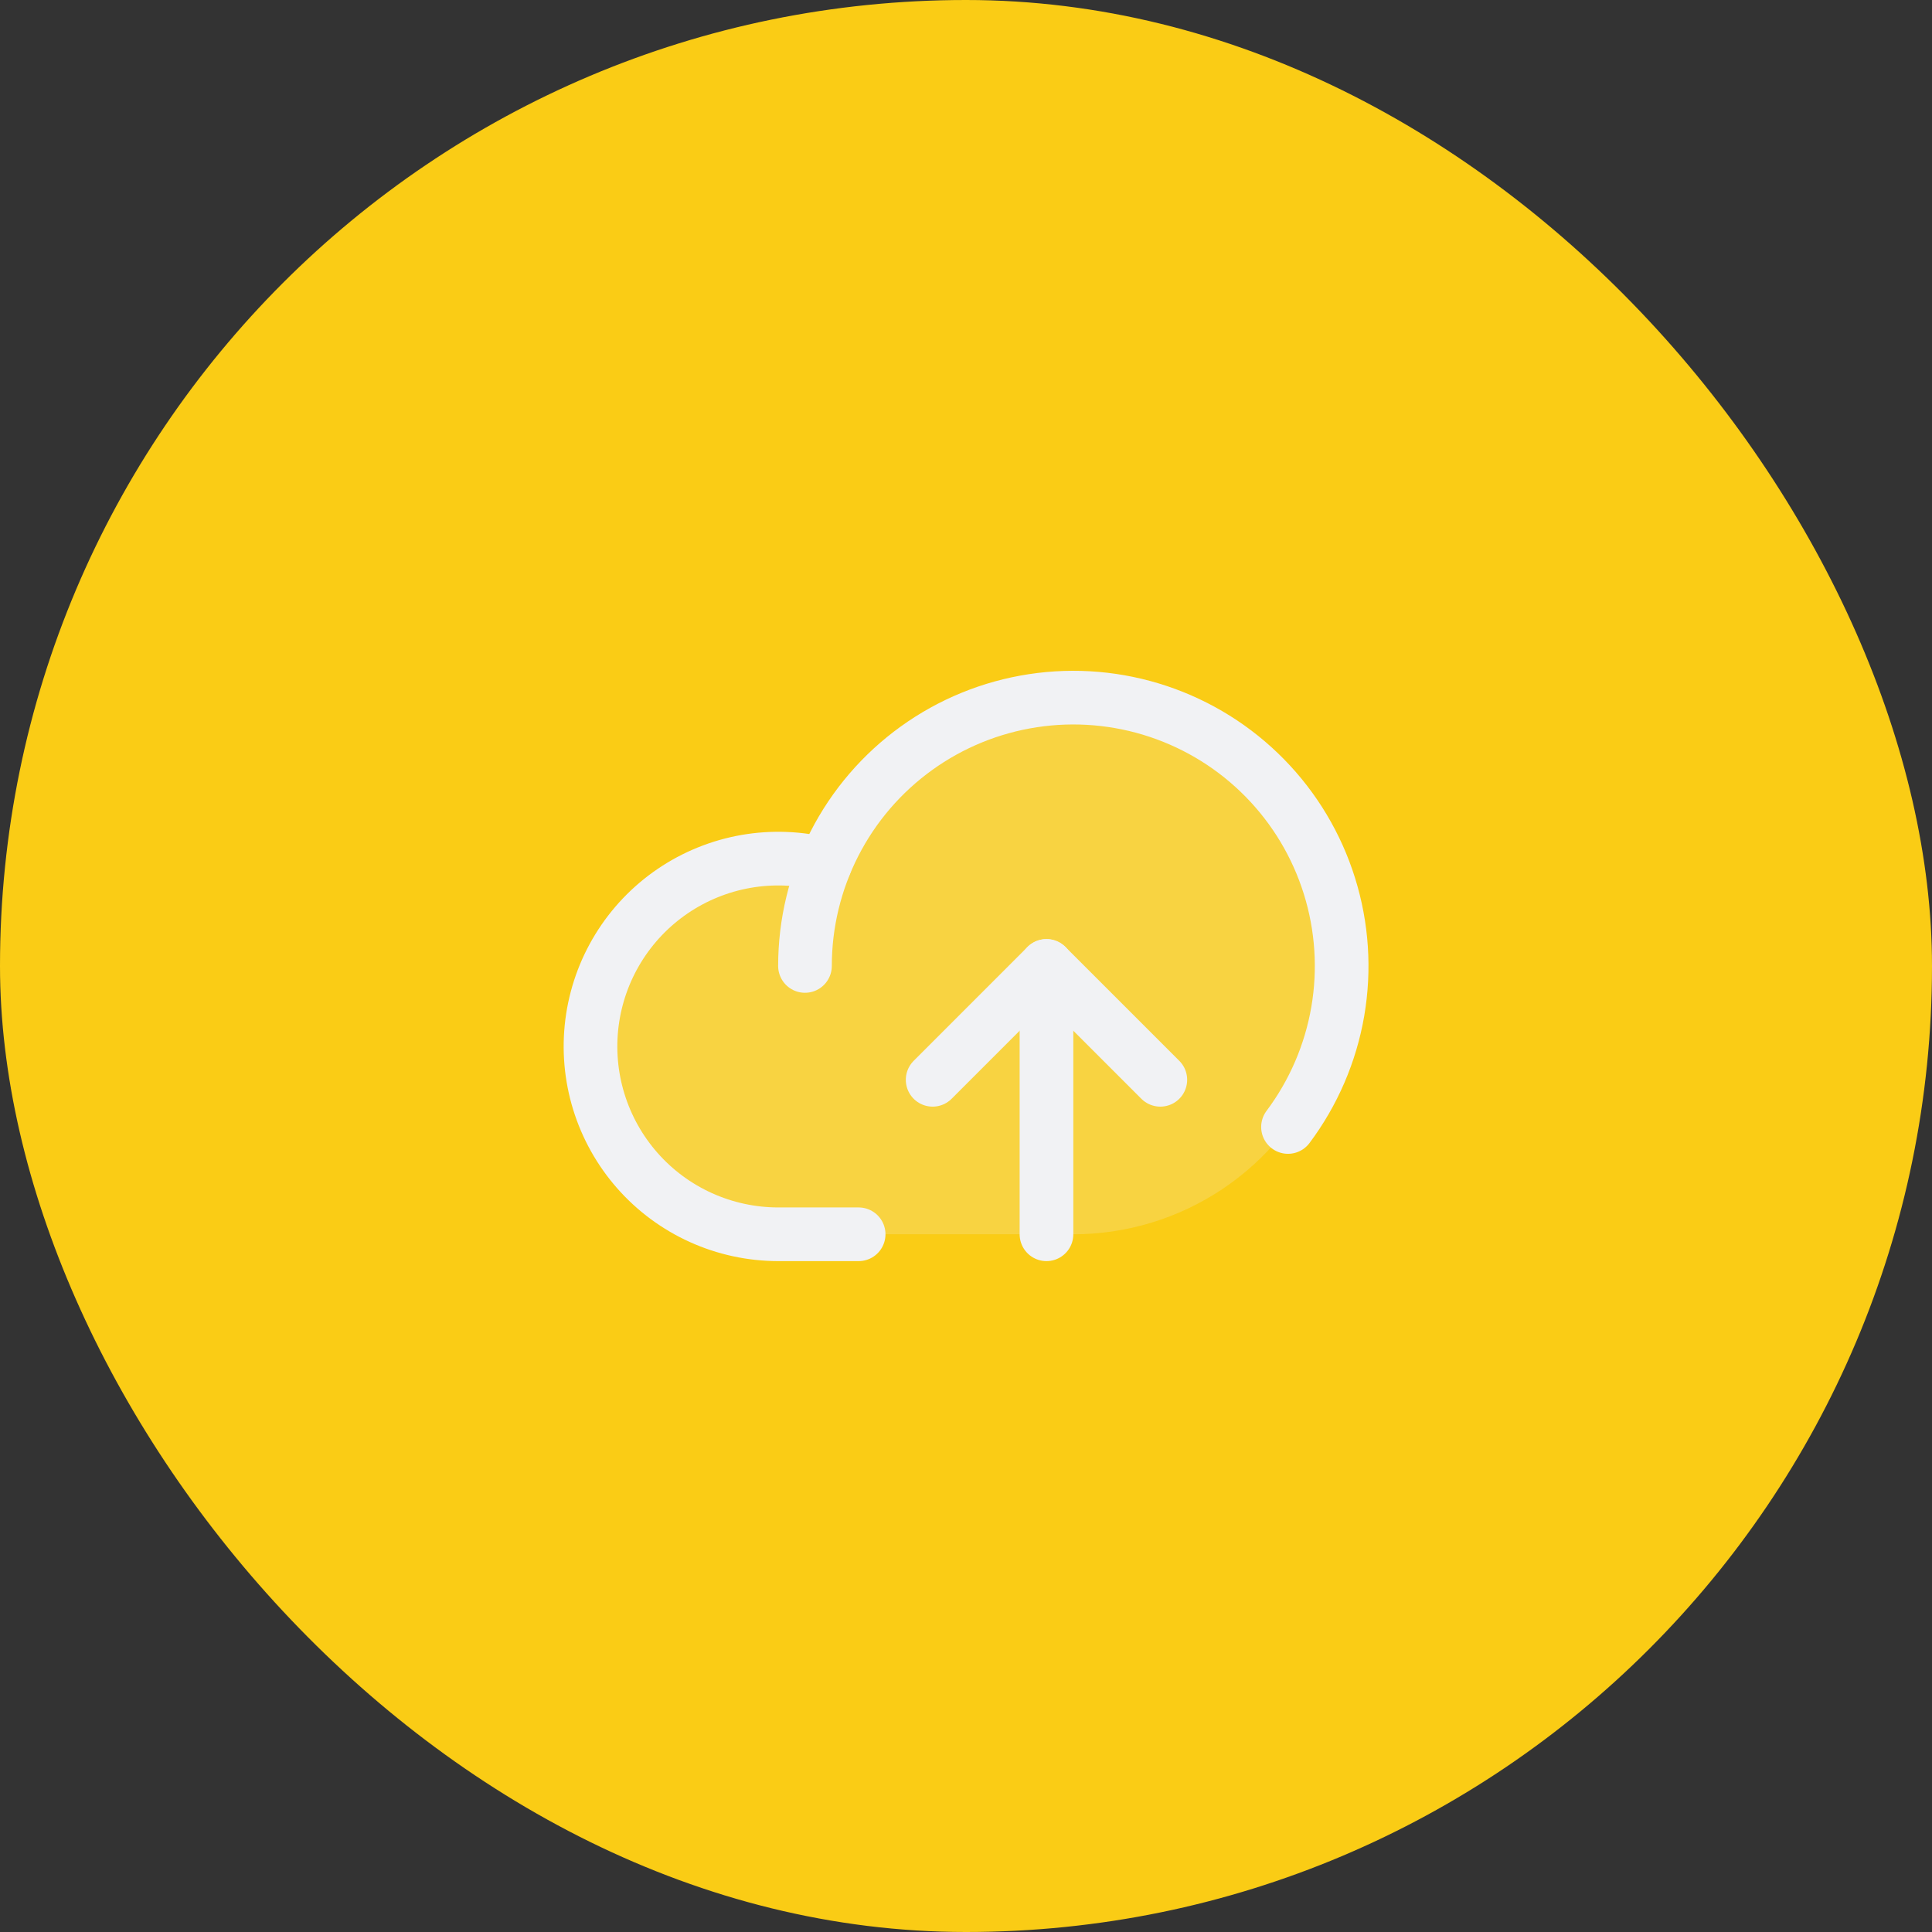 <svg width="72" height="72" viewBox="0 0 72 72" fill="none" xmlns="http://www.w3.org/2000/svg">
<rect x="0" y="0" width="72" height="72" fill="#333333" stroke="none"/>
<rect width="72" height="72" rx="36" fill="#facc15"/>
<g clip-path="url(#clip0_1647_31998)">
<path opacity="0.2" d="M30 35.998C30 34.02 30.587 32.087 31.685 30.442C32.784 28.798 34.346 27.516 36.173 26.759C38.001 26.002 40.011 25.804 41.951 26.19C43.891 26.576 45.673 27.529 47.071 28.927C48.47 30.326 49.422 32.107 49.808 34.047C50.194 35.987 49.996 37.998 49.239 39.825C48.482 41.652 47.2 43.214 45.556 44.313C43.911 45.412 41.978 45.998 40 45.998H29C28.007 45.997 27.026 45.785 26.122 45.376C25.217 44.967 24.41 44.37 23.754 43.625C23.098 42.88 22.608 42.004 22.316 41.055C22.024 40.106 21.938 39.106 22.062 38.121C22.186 37.136 22.519 36.189 23.037 35.343C23.555 34.496 24.248 33.769 25.069 33.211C25.889 32.652 26.82 32.275 27.797 32.103C28.775 31.932 29.778 31.97 30.74 32.216" fill="#F1F2F4"/>
<path d="M31.999 45.998H28.999C28.007 45.997 27.026 45.785 26.121 45.376C25.216 44.967 24.409 44.37 23.753 43.625C23.097 42.88 22.607 42.004 22.315 41.055C22.023 40.106 21.937 39.106 22.061 38.121C22.186 37.136 22.518 36.189 23.036 35.343C23.555 34.496 24.247 33.769 25.068 33.211C25.889 32.652 26.819 32.275 27.797 32.103C28.774 31.932 29.777 31.97 30.739 32.216" stroke="#F1F2F4" stroke-width="2" stroke-linecap="round" stroke-linejoin="round"/>
<path d="M29.999 35.998C29.999 34.414 30.376 32.852 31.098 31.442C31.82 30.031 32.867 28.813 34.153 27.886C35.438 26.96 36.925 26.352 38.492 26.113C40.058 25.874 41.659 26.011 43.162 26.512C44.665 27.013 46.028 27.864 47.137 28.995C48.247 30.126 49.072 31.505 49.544 33.017C50.017 34.53 50.123 36.133 49.855 37.694C49.586 39.256 48.95 40.731 48 41.999" stroke="#F1F2F4" stroke-width="2" stroke-linecap="round" stroke-linejoin="round"/>
<path d="M34.757 40.241L38.999 35.998L43.242 40.241" stroke="#F1F2F4" stroke-width="2" stroke-linecap="round" stroke-linejoin="round"/>
<path d="M38.999 45.998V35.998" stroke="#F1F2F4" stroke-width="2" stroke-linecap="round" stroke-linejoin="round"/>
</g>
<defs>
<clipPath id="clip0_1647_31998">
<rect width="32" height="32" fill="white" transform="translate(20 20)"/>
</clipPath>
</defs>
</svg>
